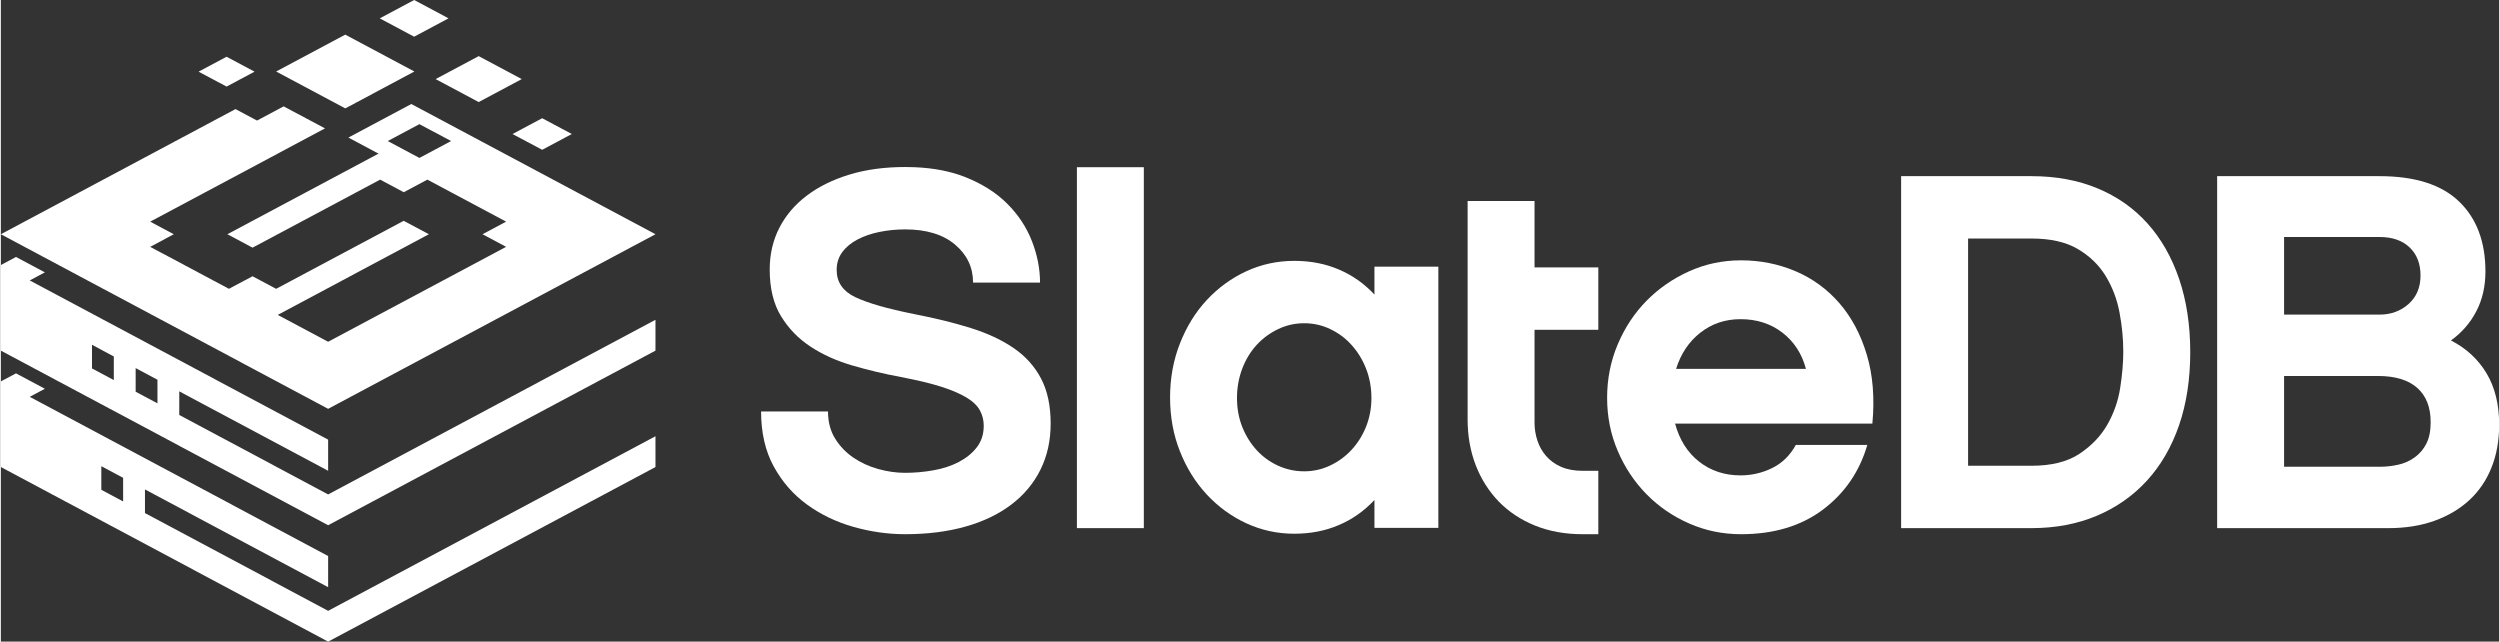 <?xml version="1.0" encoding="UTF-8"?>
<!DOCTYPE svg PUBLIC "-//W3C//DTD SVG 1.1//EN" "http://www.w3.org/Graphics/SVG/1.1/DTD/svg11.dtd">
<!-- Creator: CorelDRAW -->
<svg xmlns="http://www.w3.org/2000/svg" xml:space="preserve" width="1956px" height="502px" version="1.1" style="shape-rendering:geometricPrecision; text-rendering:geometricPrecision; image-rendering:optimizeQuality; fill-rule:evenodd; clip-rule:evenodd"
viewBox="0 0 670.12 172.1"
 xmlns:xlink="http://www.w3.org/1999/xlink"
 xmlns:xodm="http://www.corel.com/coreldraw/odm/2003">
 <rect x="0" y="0" width="670.12" height="172.1" fill="#333333" stroke="none"/>
 <defs>
  <style type="text/css">
   <![CDATA[
    .fil1 {fill:white}
    .fil0 {fill:white;fill-rule:nonzero}
   ]]>
  </style>
 </defs>
 <g id="Layer_x0020_1">
  <g id="_2190079477568">
   <g>
    <path class="fil0" d="M242.55 44.8c0.87,0 1.72,0.01 2.55,0.05l0.01 0c5.18,0.22 9.72,1.11 13.63,2.67 4.53,1.81 8.28,4.19 11.22,7.14 2.95,2.95 5.15,6.28 6.6,10 1.45,3.72 2.18,7.44 2.18,11.15l-17.96 0c0,-4.08 -1.61,-7.48 -4.83,-10.2 -3.22,-2.72 -7.69,-4.08 -13.4,-4.08 -2.36,0 -4.65,0.23 -6.87,0.68 -2.22,0.45 -4.19,1.13 -5.92,2.04 -1.72,0.91 -3.08,2.04 -4.08,3.4 -1,1.36 -1.49,2.95 -1.49,4.76 0,3.27 1.65,5.69 4.96,7.28 3.31,1.59 8.59,3.11 15.85,4.56 5.62,1.09 10.68,2.34 15.17,3.74 4.49,1.41 8.32,3.2 11.49,5.37 3.18,2.18 5.63,4.9 7.35,8.17 1.72,3.26 2.58,7.3 2.58,12.1 0,4.54 -0.9,8.64 -2.72,12.32 -1.81,3.67 -4.42,6.8 -7.82,9.38 -3.4,2.59 -7.5,4.56 -12.31,5.92 -4.81,1.36 -10.2,2.04 -16.19,2.04 -4.62,0 -9.25,-0.66 -13.88,-1.97 -4.62,-1.32 -8.77,-3.31 -12.44,-5.99 -3.68,-2.67 -6.65,-6.07 -8.91,-10.2 -2.27,-4.13 -3.4,-9.05 -3.4,-14.76l17.95 0c0,2.81 0.64,5.24 1.91,7.28 1.27,2.04 2.9,3.74 4.89,5.1 2,1.36 4.22,2.38 6.67,3.06 2.45,0.68 4.85,1.02 7.21,1.02 2.54,0 5.08,-0.23 7.62,-0.68 2.54,-0.45 4.81,-1.2 6.8,-2.24 2,-1.05 3.61,-2.36 4.83,-3.95 1.22,-1.59 1.84,-3.51 1.84,-5.78 0,-1.45 -0.34,-2.81 -1.02,-4.08 -0.68,-1.27 -1.88,-2.43 -3.61,-3.47 -1.72,-1.04 -4.01,-2.02 -6.87,-2.93 -2.85,-0.9 -6.46,-1.76 -10.81,-2.58 -4.36,-0.82 -8.64,-1.84 -12.86,-3.06 -4.22,-1.23 -7.96,-2.9 -11.22,-5.04 -3.27,-2.13 -5.92,-4.85 -7.96,-8.16 -2.04,-3.31 -3.06,-7.5 -3.06,-12.58 0,-4.08 0.86,-7.8 2.58,-11.16 1.72,-3.35 4.17,-6.23 7.35,-8.64 3.17,-2.4 6.98,-4.28 11.43,-5.64 4.44,-1.36 9.43,-2.04 14.96,-2.04z"/>
    <polygon class="fil0" points="306.58,141.66 288.63,141.66 288.63,44.85 306.58,44.85 "/>
    <path class="fil0" d="M385.58 141.59l-17.14 0 0 -7.48c-2.72,2.92 -5.89,5.17 -9.52,6.71 -3.63,1.57 -7.62,2.34 -11.97,2.34 -4.54,0 -8.82,-0.93 -12.86,-2.79 -4.03,-1.86 -7.57,-4.45 -10.61,-7.71 -3.04,-3.27 -5.44,-7.12 -7.21,-11.59 -1.77,-4.44 -2.65,-9.27 -2.65,-14.44 0,-5.17 0.88,-10.02 2.65,-14.51 1.77,-4.51 4.17,-8.39 7.21,-11.66 3.04,-3.26 6.58,-5.85 10.61,-7.71 4.04,-1.86 8.32,-2.78 12.86,-2.78 4.35,0 8.34,0.77 11.97,2.33 3.63,1.54 6.8,3.79 9.52,6.71l0 -7.48 17.14 0 0 70.06zm-17.95 -34.83c0,-2.81 -0.48,-5.41 -1.43,-7.86 -0.95,-2.45 -2.27,-4.56 -3.9,-6.37 -1.63,-1.82 -3.54,-3.22 -5.74,-4.27 -2.18,-1.04 -4.51,-1.56 -6.96,-1.56 -2.45,0 -4.78,0.52 -6.96,1.56 -2.2,1.05 -4.1,2.43 -5.74,4.2 -1.63,1.77 -2.94,3.87 -3.9,6.37 -0.95,2.49 -1.43,5.12 -1.43,7.93 0,2.82 0.48,5.4 1.43,7.8 0.96,2.38 2.27,4.47 3.9,6.24 1.64,1.77 3.54,3.13 5.74,4.13 2.18,0.99 4.51,1.49 6.96,1.49 2.45,0 4.78,-0.52 6.96,-1.56 2.2,-1.04 4.11,-2.43 5.74,-4.2 1.63,-1.77 2.95,-3.85 3.9,-6.23 0.95,-2.41 1.43,-4.94 1.43,-7.67z"/>
    <path class="fil0" d="M424.31 143.29c-4.72,0 -8.98,-0.77 -12.79,-2.31 -3.81,-1.54 -7.05,-3.7 -9.73,-6.44 -2.67,-2.77 -4.74,-6.03 -6.19,-9.77 -1.45,-3.77 -2.17,-7.87 -2.17,-12.29l0 -58.57 17.95 0 0 17.82 12.93 0 4.18 0 0 16.74 -4.18 0 -12.93 0 0 24.89c0,1.64 0.25,3.22 0.75,4.76 0.5,1.55 1.27,2.93 2.32,4.15 1.04,1.23 2.38,2.2 4.01,2.93 1.63,0.72 3.58,1.09 5.85,1.09l4.18 0 0 17 -4.18 0z"/>
    <path class="fil0" d="M449.08 113.63c1.18,4.36 3.33,7.76 6.46,10.21 3.13,2.45 6.83,3.67 11.09,3.67 2.99,0 5.83,-0.66 8.5,-1.97 2.68,-1.32 4.79,-3.38 6.33,-6.19l19.18 0c-2.09,7.16 -6.05,12.94 -11.9,17.34 -5.85,4.4 -13.18,6.6 -21.97,6.6 -4.9,0 -9.53,-0.95 -13.88,-2.86 -4.35,-1.9 -8.16,-4.51 -11.43,-7.82 -3.26,-3.31 -5.85,-7.19 -7.75,-11.63 -1.91,-4.44 -2.86,-9.21 -2.86,-14.28 0,-5.08 0.95,-9.87 2.86,-14.36 1.9,-4.49 4.49,-8.39 7.75,-11.7 3.27,-3.31 7.08,-5.94 11.43,-7.89 4.35,-1.95 8.98,-2.92 13.88,-2.92 5.17,0 10.04,0.97 14.62,2.92 4.58,1.95 8.5,4.81 11.77,8.58 3.26,3.76 5.71,8.36 7.34,13.8 1.64,5.44 2.14,11.61 1.5,18.5l-52.92 0zm35.1 -14.69c-1.09,-4.08 -3.2,-7.32 -6.33,-9.73 -3.13,-2.4 -6.87,-3.6 -11.22,-3.6 -4.08,0 -7.67,1.2 -10.75,3.6 -3.08,2.41 -5.26,5.65 -6.53,9.73l34.83 0z"/>
    <path class="fil0" d="M587.26 94.45c0,7.26 -1,13.79 -2.99,19.59 -2,5.81 -4.86,10.75 -8.58,14.83 -3.71,4.08 -8.2,7.23 -13.46,9.46 -5.26,2.22 -11.11,3.33 -17.55,3.33l-34.97 0 0 -94.41 34.97 0c6.53,0 12.42,1.08 17.68,3.26 5.26,2.18 9.73,5.31 13.4,9.39 3.68,4.08 6.51,9.04 8.51,14.89 1.99,5.85 2.99,12.41 2.99,19.66zm-17.96 -0.13c0,-3.45 -0.34,-6.96 -1.02,-10.55 -0.68,-3.58 -1.93,-6.84 -3.74,-9.79 -1.81,-2.95 -4.31,-5.35 -7.48,-7.21 -3.18,-1.86 -7.3,-2.79 -12.38,-2.79l-17.01 0 0 60.95 17.01 0c5.35,0 9.63,-1.07 12.85,-3.2 3.22,-2.13 5.72,-4.74 7.49,-7.82 1.76,-3.09 2.92,-6.4 3.46,-9.93 0.55,-3.54 0.82,-6.76 0.82,-9.66z"/>
    <path class="fil0" d="M670.12 113.91c0,4.26 -0.68,8.09 -2.05,11.49 -1.35,3.4 -3.33,6.31 -5.91,8.71 -2.59,2.4 -5.72,4.26 -9.39,5.58 -3.67,1.31 -7.78,1.97 -12.31,1.97l-45.98 0 0 -94.41 43.53 0c9.52,0 16.64,2.26 21.36,6.8 4.71,4.53 7.07,10.79 7.07,18.77 0,3.99 -0.81,7.55 -2.45,10.68 -1.63,3.13 -3.9,5.74 -6.8,7.82 4.08,2.09 7.26,5.01 9.53,8.78 2.26,3.76 3.4,8.36 3.4,13.81zm-57.69 -50.34l0 20.82 25.58 0c3.08,0 5.69,-0.96 7.82,-2.86 2.13,-1.91 3.2,-4.44 3.2,-7.62 0,-3.17 -0.98,-5.69 -2.93,-7.55 -1.95,-1.86 -4.64,-2.79 -8.09,-2.79l-25.58 0zm39.32 49.66c0,-3.99 -1.2,-7.05 -3.6,-9.19 -2.41,-2.13 -5.92,-3.19 -10.55,-3.19l-25.17 0 0 24.35 25.58 0c1.72,0 3.4,-0.18 5.03,-0.55 1.64,-0.36 3.11,-1.02 4.42,-1.97 1.32,-0.95 2.36,-2.17 3.13,-3.67 0.77,-1.5 1.16,-3.43 1.16,-5.78z"/>
   </g>
   <path class="fil1" d="M87.79 117.92l-80.04 -42.7 4.06 -2.17 -7.75 -4.13 -4.06 2.17 0 22.96 87.79 46.83 87.8 -46.83 0 -8.27 -87.8 46.84 -39.93 -21.31 0 -6.34 39.93 21.31 0 -8.36zm13.95 -69.74l6.33 3.38 6.33 -3.38 21.13 11.27 -6.33 3.38 6.33 3.38 -47.75 25.46 -13.51 -7.21 40.55 -21.63 -6.76 -3.6 -34.22 18.24 -6.33 -3.37 -6.33 3.37 -21.12 -11.26 6.33 -3.38 -6.33 -3.38 46.89 -25.01 -11.09 -5.91 -7.14 3.81 -5.78 -3.08 -62.94 33.57 87.79 46.83 87.8 -46.83 -65.49 -34.93 -16.87 9 8.08 4.31 -40.55 21.62 6.75 3.6 34.23 -18.25zm43.46 -16.47l-7.95 4.24 7.95 4.23 7.95 -4.23 -7.95 -4.24zm-17.03 -16.66l-11.55 6.16 11.55 6.16 11.55 -6.16 -11.55 -6.16zm-26.54 -10.13l9.23 4.92 9.22 -4.92 -9.22 -4.92 -9.23 4.92zm-41.08 18.3l7.5 -4 -7.5 -4 -7.51 4 7.51 4zm13.29 -4.04l18.55 9.89 18.54 -9.89 -18.54 -9.89 -18.55 9.89zm38.43 23.18l-8.49 -4.53 8.49 -4.53 8.5 4.53 -8.5 4.53zm-24.48 106.78l-80.04 -42.7 4.06 -2.17 -7.75 -4.13 -4.06 2.17 0 22.96 87.79 46.83 87.8 -46.83 0 -8.26 -87.8 46.83 -49.13 -26.22 0 -6.34 49.13 26.22 0 -8.36zm-54.99 -20.98l-5.85 -3.12 0 6.34 5.85 3.12 0 -6.34zm-2.5 -32.55l-5.85 -3.13 0 6.34 5.85 3.13 0 -6.34zm11.71 6.24l-5.85 -3.12 0 6.34 5.85 3.12 0 -6.34z"/>
  </g>
 </g>
</svg>
